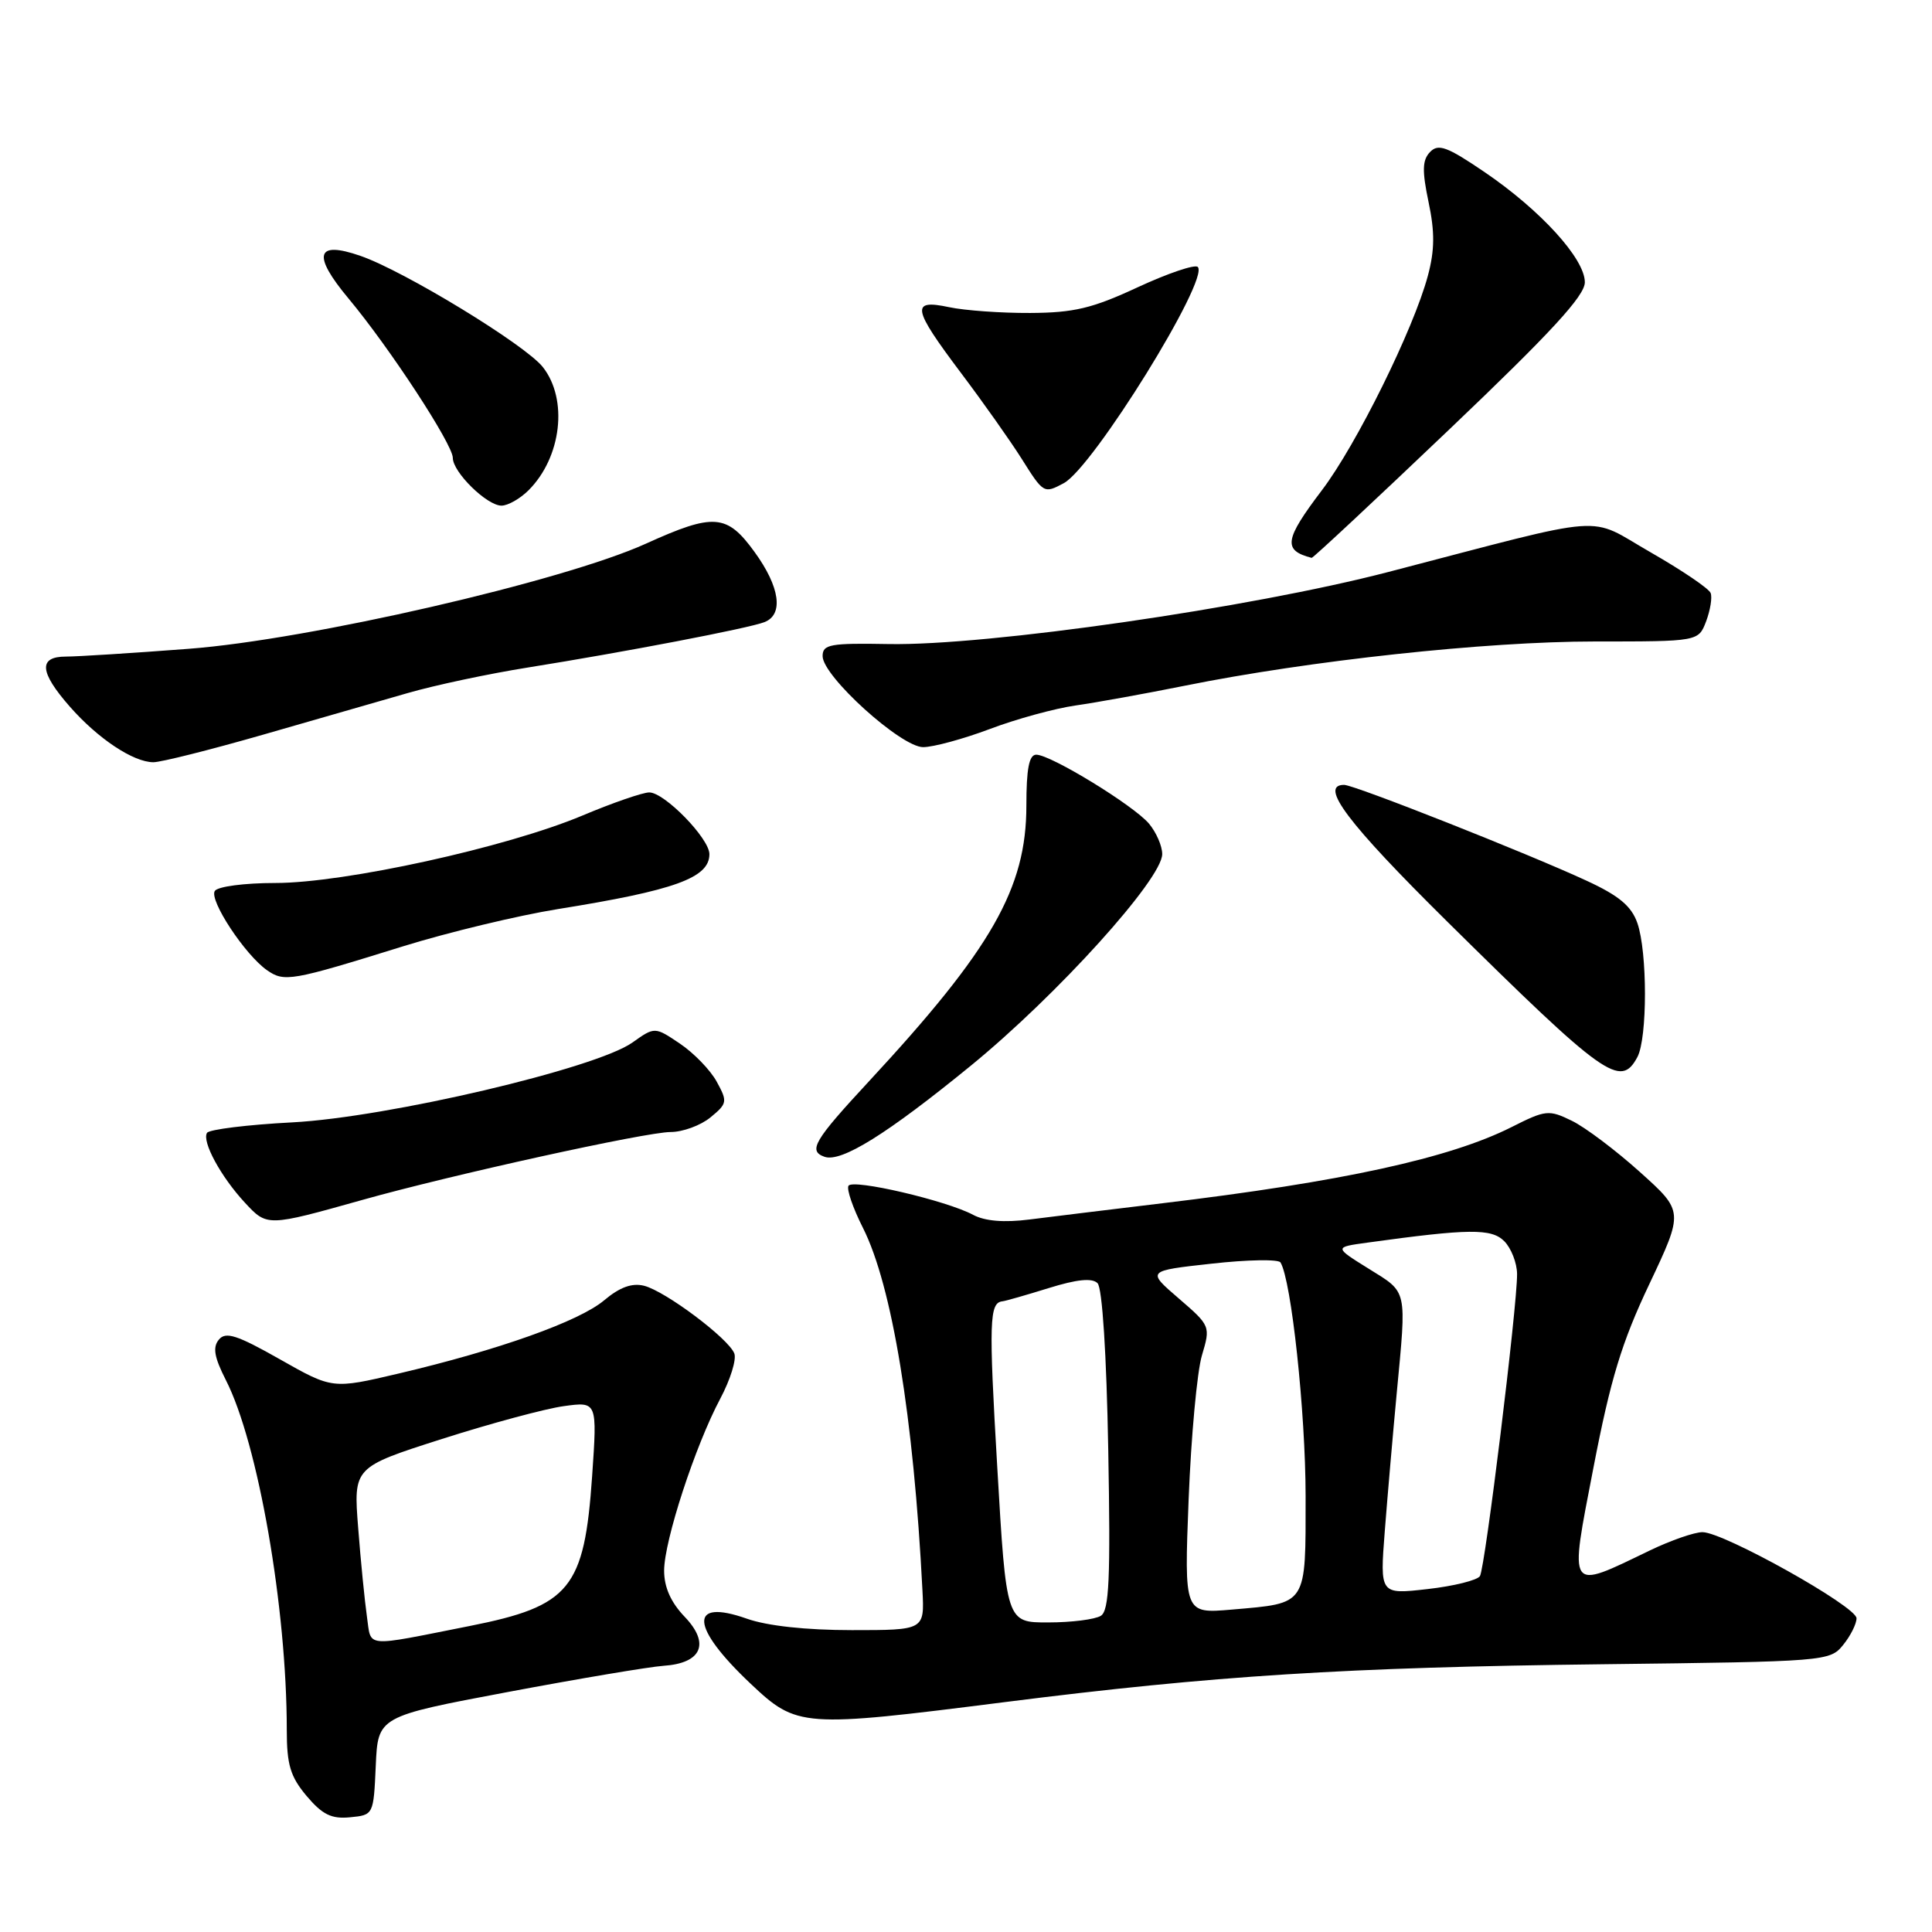 <?xml version="1.0" encoding="UTF-8" standalone="no"?>
<!DOCTYPE svg PUBLIC "-//W3C//DTD SVG 1.1//EN" "http://www.w3.org/Graphics/SVG/1.1/DTD/svg11.dtd" >
<svg xmlns="http://www.w3.org/2000/svg" xmlns:xlink="http://www.w3.org/1999/xlink" version="1.1" viewBox="0 0 256 256">
 <g >
 <path fill="currentColor"
d=" M 49.79 233.97 C 50.08 227.44 50.08 227.44 67.29 224.20 C 76.76 222.42 86.03 220.86 87.90 220.73 C 92.99 220.39 94.12 217.78 90.72 214.23 C 88.89 212.32 88.00 210.32 88.00 208.12 C 88.00 204.18 92.12 191.55 95.45 185.31 C 96.77 182.82 97.61 180.14 97.30 179.34 C 96.54 177.36 88.17 171.08 85.34 170.37 C 83.74 169.97 82.12 170.56 80.05 172.30 C 76.75 175.08 66.09 178.88 52.78 182.01 C 44.05 184.06 44.05 184.06 37.08 180.11 C 31.40 176.89 29.90 176.41 29.00 177.51 C 28.16 178.52 28.39 179.84 29.92 182.85 C 34.20 191.22 38.00 213.07 38.00 229.22 C 38.00 233.84 38.47 235.41 40.63 237.98 C 42.72 240.45 43.92 241.04 46.38 240.80 C 49.49 240.50 49.50 240.48 49.79 233.97 Z  M 133.12 225.54 C 160.80 222.03 178.39 220.92 212.47 220.52 C 241.92 220.17 242.48 220.13 244.22 217.97 C 245.20 216.77 246.00 215.17 246.00 214.43 C 246.00 212.87 228.43 203.04 225.60 203.02 C 224.55 203.01 221.40 204.10 218.60 205.45 C 207.64 210.73 207.92 211.15 211.14 194.47 C 213.41 182.72 214.88 177.88 218.54 170.16 C 223.10 160.51 223.10 160.51 217.30 155.30 C 214.11 152.43 210.05 149.37 208.28 148.51 C 205.23 147.02 204.81 147.06 200.28 149.35 C 192.09 153.47 177.81 156.59 154.00 159.44 C 147.12 160.27 139.21 161.23 136.41 161.59 C 133.05 162.02 130.51 161.81 128.94 160.97 C 125.41 159.08 113.00 156.18 112.43 157.12 C 112.15 157.56 113.02 160.08 114.35 162.71 C 118.20 170.35 121.06 187.76 122.23 210.75 C 122.50 216.00 122.50 216.00 112.88 216.00 C 106.82 216.00 101.65 215.44 98.95 214.48 C 91.24 211.76 91.46 215.55 99.45 223.09 C 105.62 228.91 106.22 228.95 133.12 225.54 Z  M 48.00 159.00 C 59.75 155.69 85.60 150.00 88.85 150.00 C 90.46 150.00 92.84 149.13 94.14 148.06 C 96.37 146.23 96.42 145.97 94.97 143.33 C 94.14 141.80 91.94 139.53 90.10 138.29 C 86.76 136.04 86.76 136.04 83.80 138.14 C 78.98 141.57 51.35 148.06 38.72 148.72 C 32.79 149.03 27.71 149.66 27.43 150.11 C 26.73 151.25 29.26 155.92 32.45 159.36 C 35.40 162.54 35.39 162.54 48.00 159.00 Z  M 128.65 141.20 C 140.07 131.87 154.00 116.47 154.00 113.17 C 154.00 112.10 153.21 110.29 152.25 109.14 C 150.21 106.72 139.23 100.00 137.31 100.00 C 136.36 100.00 136.00 101.86 136.00 106.75 C 136.00 117.69 131.41 125.73 115.16 143.26 C 107.85 151.14 107.05 152.50 109.25 153.28 C 111.46 154.06 117.52 150.29 128.65 141.20 Z  M 216.96 140.07 C 218.30 137.56 218.30 126.16 216.96 122.31 C 216.17 120.06 214.53 118.68 210.21 116.69 C 202.37 113.06 179.45 104.00 178.10 104.00 C 174.74 104.00 178.56 109.06 191.75 122.10 C 212.67 142.77 214.73 144.23 216.96 140.07 Z  M 53.41 125.39 C 59.41 123.53 68.64 121.31 73.91 120.46 C 89.45 117.97 94.00 116.32 94.00 113.18 C 94.00 111.10 88.05 105.00 86.03 105.00 C 85.17 105.00 81.17 106.38 77.16 108.07 C 67.11 112.29 45.66 117.00 36.49 117.00 C 32.38 117.00 28.83 117.47 28.46 118.06 C 27.70 119.29 32.45 126.50 35.37 128.55 C 37.68 130.16 38.56 130.01 53.41 125.39 Z  M 34.82 97.36 C 41.80 95.36 50.42 92.88 54.00 91.84 C 57.58 90.80 64.78 89.27 70.00 88.44 C 82.76 86.40 99.17 83.26 101.28 82.44 C 103.86 81.45 103.36 77.79 99.99 73.15 C 96.32 68.08 94.60 67.95 85.56 72.05 C 74.58 77.02 40.90 84.77 25.00 85.97 C 17.57 86.54 10.26 87.00 8.75 87.00 C 5.06 87.00 5.22 89.04 9.25 93.63 C 12.97 97.87 17.66 100.99 20.32 101.00 C 21.33 101.00 27.85 99.36 34.82 97.36 Z  M 131.15 96.60 C 134.66 95.27 139.78 93.87 142.52 93.48 C 145.26 93.09 151.78 91.91 157.00 90.86 C 173.50 87.53 196.90 85.00 211.27 85.00 C 225.05 85.00 225.05 85.00 226.07 82.33 C 226.62 80.86 226.90 79.17 226.67 78.58 C 226.44 77.98 222.87 75.57 218.74 73.20 C 210.14 68.28 213.89 68.00 184.00 75.78 C 165.70 80.55 130.82 85.58 117.75 85.34 C 109.99 85.20 109.00 85.38 109.00 86.94 C 109.00 89.60 119.39 99.00 122.32 99.00 C 123.66 99.00 127.64 97.92 131.15 96.60 Z  M 192.05 56.89 C 205.54 44.04 210.00 39.19 210.00 37.40 C 210.00 34.28 204.13 27.84 196.68 22.78 C 191.75 19.43 190.58 19.00 189.49 20.14 C 188.46 21.21 188.42 22.61 189.29 26.77 C 190.13 30.74 190.11 33.15 189.20 36.54 C 187.32 43.58 179.73 58.95 175.15 64.97 C 170.18 71.53 169.97 72.92 173.80 73.92 C 173.97 73.96 182.18 66.30 192.05 56.89 Z  M 70.04 64.96 C 74.41 60.59 75.30 52.92 71.93 48.64 C 69.62 45.70 53.55 35.90 47.75 33.90 C 41.87 31.86 41.34 33.75 46.17 39.54 C 51.62 46.07 60.00 58.88 60.00 60.67 C 60.00 62.57 64.52 67.00 66.45 67.00 C 67.30 67.00 68.92 66.08 70.04 64.96 Z  M 140.96 64.02 C 144.84 61.94 160.31 36.98 158.71 35.37 C 158.33 35.00 154.76 36.21 150.76 38.06 C 144.74 40.86 142.31 41.44 136.50 41.47 C 132.65 41.49 127.81 41.14 125.75 40.70 C 120.65 39.62 120.87 40.82 127.33 49.41 C 130.27 53.31 133.87 58.41 135.35 60.75 C 138.28 65.41 138.32 65.43 140.96 64.02 Z  M 48.62 214.21 C 48.33 212.17 47.80 206.88 47.46 202.46 C 46.83 194.42 46.83 194.42 58.56 190.67 C 65.01 188.61 72.28 186.65 74.71 186.32 C 79.14 185.71 79.14 185.71 78.46 195.60 C 77.43 210.51 75.56 212.81 62.25 215.45 C 48.01 218.27 49.23 218.38 48.62 214.21 Z  M 132.14 194.37 C 131.01 175.11 131.09 172.61 132.83 172.43 C 133.20 172.40 135.95 171.61 138.95 170.68 C 142.71 169.51 144.71 169.31 145.43 170.03 C 146.06 170.66 146.62 179.43 146.85 192.15 C 147.16 209.20 146.97 213.41 145.87 214.10 C 145.11 214.58 141.99 214.98 138.92 214.98 C 133.34 215.00 133.34 215.00 132.14 194.37 Z  M 157.50 198.66 C 157.83 190.32 158.62 181.74 159.26 179.60 C 160.41 175.73 160.39 175.67 156.18 172.04 C 151.94 168.39 151.94 168.39 160.56 167.44 C 165.30 166.91 169.40 166.84 169.67 167.28 C 171.11 169.61 172.99 187.11 173.00 198.21 C 173.00 212.88 173.31 212.40 163.20 213.28 C 156.91 213.82 156.91 213.82 157.50 198.66 Z  M 183.49 202.89 C 183.85 198.27 184.56 190.06 185.07 184.64 C 186.39 170.65 186.55 171.34 181.39 168.13 C 176.77 165.26 176.77 165.26 181.14 164.66 C 194.67 162.79 197.61 162.76 199.32 164.46 C 200.24 165.39 201.01 167.35 201.02 168.82 C 201.05 173.05 196.79 207.73 196.10 208.84 C 195.76 209.39 192.63 210.17 189.16 210.56 C 182.84 211.28 182.84 211.28 183.49 202.89 Z "/>
</g>
</svg>